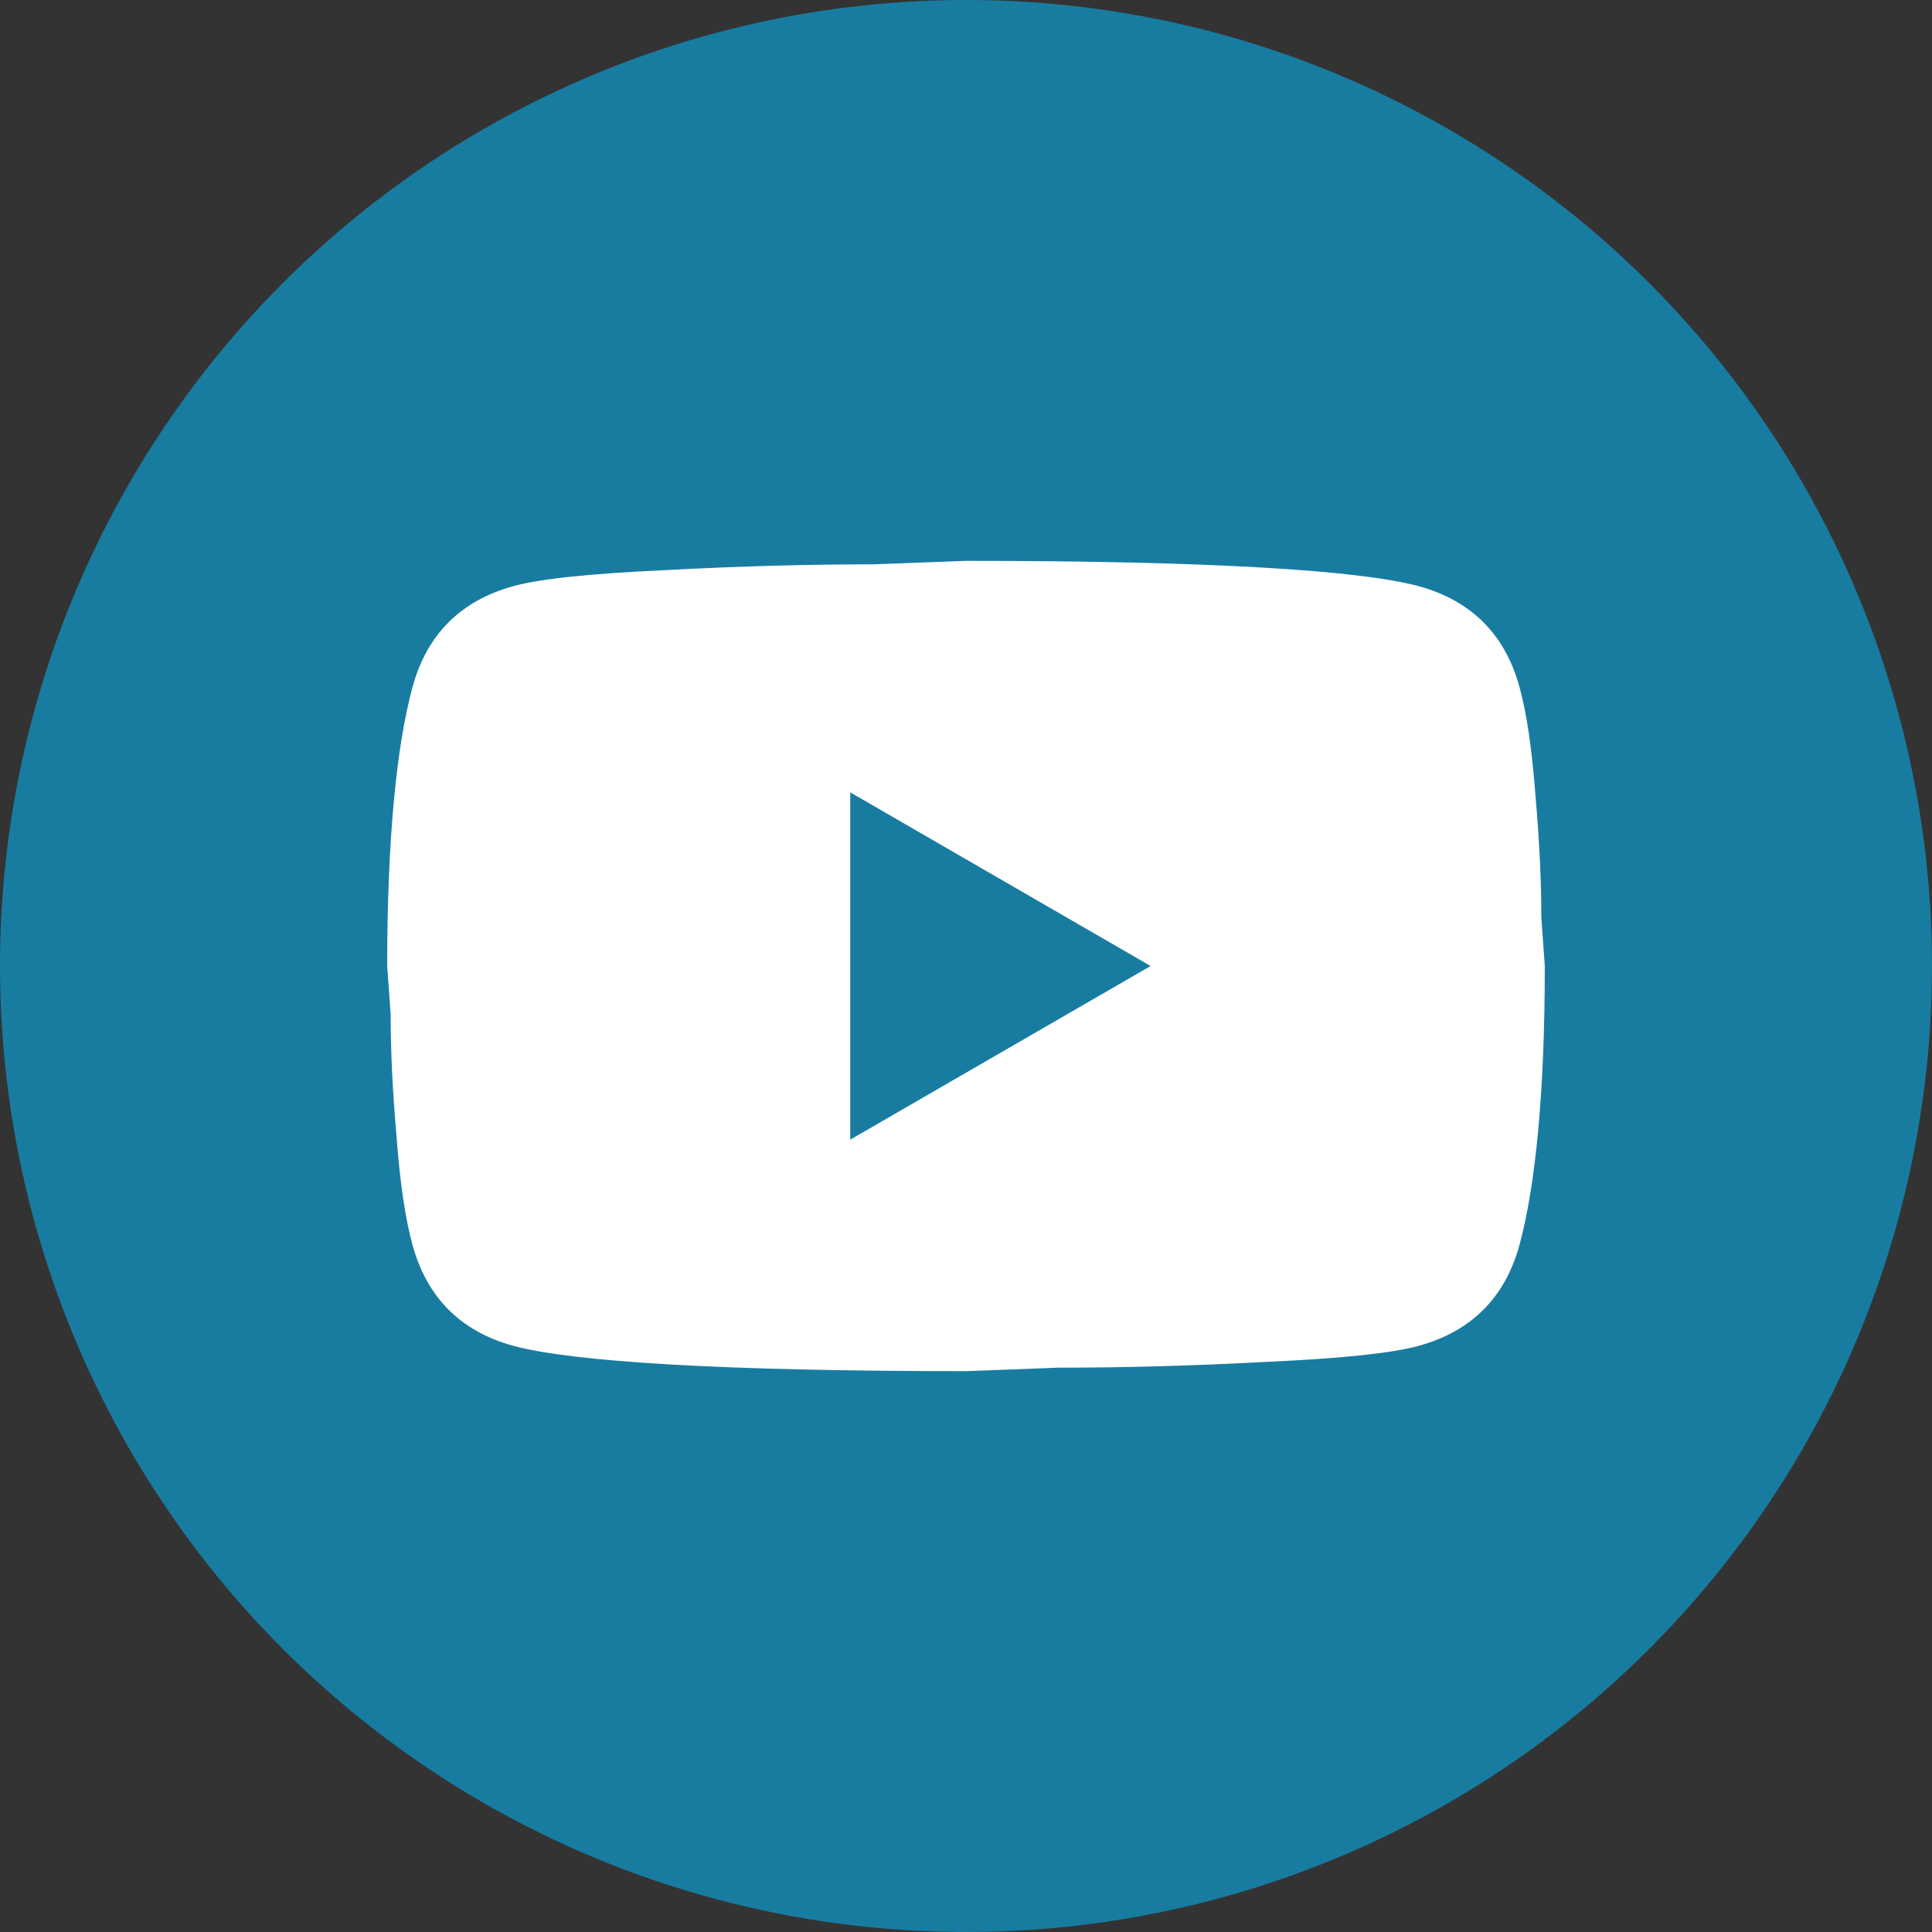 <svg width="75" height="75" viewBox="0 0 75 75" fill="none" xmlns="http://www.w3.org/2000/svg">
<rect x="0" y="0" width="75" height="75" fill="#333333" stroke="none"/>
<circle cx="37.5" cy="37.5" r="37.5" fill="#187CA1"/>
<path d="M33.006 44.241L44.667 37.5L33.006 30.759V44.241ZM58.98 26.647C59.272 27.703 59.475 29.119 59.609 30.917C59.767 32.714 59.834 34.264 59.834 35.613L59.969 37.5C59.969 42.421 59.609 46.038 58.98 48.352C58.419 50.375 57.115 51.678 55.093 52.24C54.037 52.532 52.105 52.734 49.139 52.869C46.218 53.026 43.544 53.093 41.072 53.093L37.5 53.228C28.085 53.228 22.221 52.869 19.907 52.24C17.884 51.678 16.581 50.375 16.02 48.352C15.727 47.297 15.525 45.881 15.39 44.083C15.233 42.286 15.166 40.736 15.166 39.387L15.031 37.5C15.031 32.579 15.39 28.962 16.02 26.647C16.581 24.625 17.884 23.322 19.907 22.76C20.963 22.468 22.895 22.266 25.861 22.131C28.782 21.974 31.456 21.907 33.927 21.907L37.5 21.772C46.914 21.772 52.779 22.131 55.093 22.76C57.115 23.322 58.419 24.625 58.98 26.647Z" fill="white"/>
</svg>
